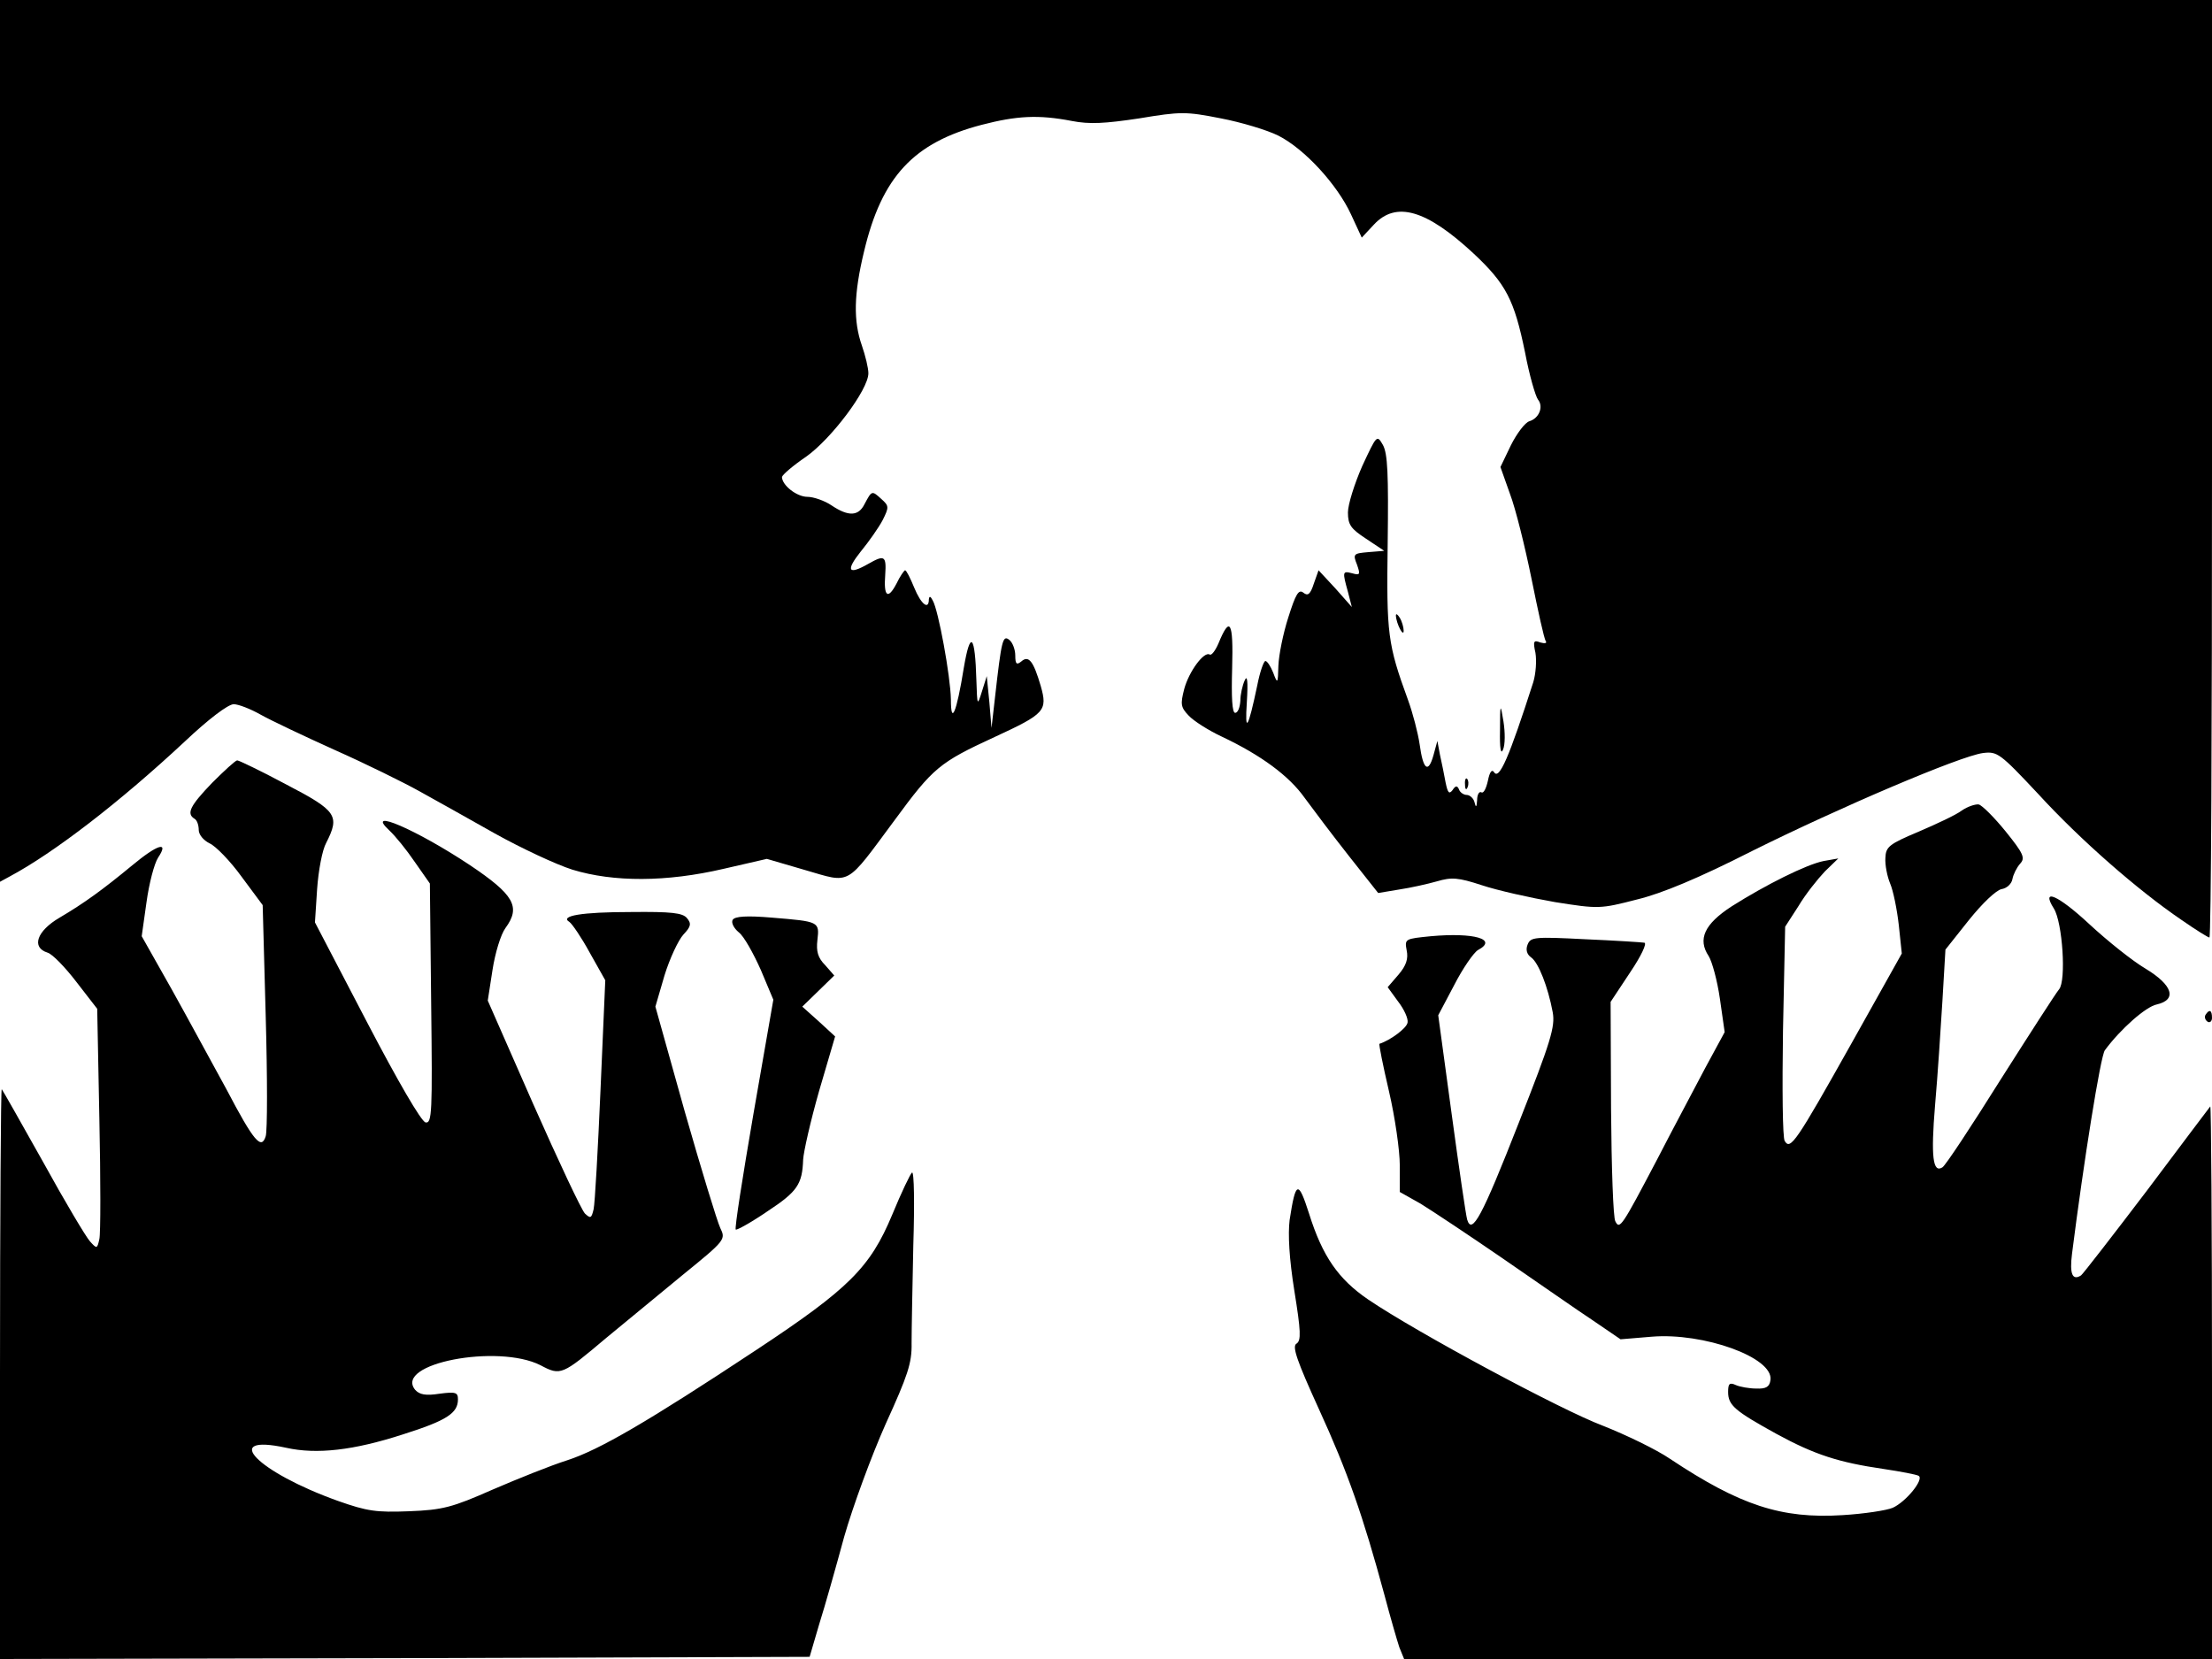 <svg xmlns="http://www.w3.org/2000/svg" width="682.667" height="512" version="1.0" viewBox="0 0 512 384"><path d="M0 102v102.1l2.2-1.2c10.3-5.5 25.6-17.3 40.5-31.2 5.5-5.2 10.1-8.7 11.4-8.7 1.1 0 3.9 1.1 6.2 2.4s10.1 5 17.2 8.2c7.2 3.2 15.9 7.5 19.5 9.5s11.5 6.4 17.5 9.8c6.1 3.4 14.2 7.2 18 8.4 9.5 2.9 21.7 2.9 35-.2l10-2.3 8.9 2.6c10.7 3.1 9.2 3.9 20.7-11.6 8.9-12.1 10.3-13.3 23.1-19.2 11.7-5.4 12.3-6.1 10.7-11.8-1.7-5.8-2.8-7.2-4.5-5.7-1.1.9-1.4.6-1.4-1.4 0-1.3-.6-3-1.4-3.6-1.5-1.2-1.8.1-3.3 13.4l-.8 7-.5-6-.6-6-1.1 3.5c-1.1 3.5-1.1 3.4-1.3-2.5-.3-10.6-1.4-11.8-2.9-3-1.7 10.6-3 13.5-3 7.4-.1-5.4-2.9-20.7-4.2-22.9q-.75-1.5-.9-.3c0 2.6-1.8 1.2-3.4-2.7-.9-2.2-1.8-4-2.1-4-.2 0-1.2 1.4-2 3.1-2 3.8-3 3-2.6-2.1.3-4.4-.2-4.6-3.9-2.5-4.7 2.7-5.3 1.6-1.8-2.8 1.9-2.3 4.2-5.6 5.1-7.3 1.5-3 1.5-3.3-.3-4.9-2.2-2-2.2-2-3.9 1.2-1.4 2.8-3.7 2.9-7.6.3-1.6-1.1-4.2-2-5.6-2-2.5 0-5.9-2.7-5.9-4.6.1-.5 2.5-2.6 5.6-4.7 5.8-4.1 14.4-15.5 14.4-19.3 0-1.2-.7-4.1-1.5-6.4-2-5.7-1.9-11.9.5-21.8 4.1-17.3 11.5-25.2 27.2-29.3 8.1-2.1 13.1-2.4 20.9-.9 4.1.8 7.6.6 15.6-.6 9.6-1.6 10.8-1.6 18.9 0 4.7.9 10.7 2.7 13.3 4 6.1 3.1 13.6 11.3 16.8 18.2l2.5 5.4 2.8-3c5.1-5.5 12.1-3.5 23 6.6 7.6 7.1 9.5 10.8 12 23 1 5.3 2.4 10.1 3 10.9 1.3 1.6.3 4.3-2 5-1 .3-2.9 2.8-4.3 5.6l-2.4 5 2.2 6.2c1.3 3.4 3.5 12.3 5 19.7s2.9 13.9 3.3 14.4c.3.5-.2.6-1.3.3-1.5-.6-1.7-.3-1.1 2.4.3 1.8.1 4.8-.5 6.8-5.6 17.4-7.9 22.8-9.1 20.8-.5-.7-1 0-1.4 2-.4 1.8-1 3-1.5 2.7s-1 .5-1 1.8c-.1 1.7-.3 1.8-.6.5-.2-.9-1.1-1.7-1.8-1.7s-1.6-.6-1.8-1.3c-.4-.9-.8-.9-1.5.2-.8 1-1.1.6-1.6-1.8-.3-1.7-.9-4.6-1.3-6.4l-.6-3.2-.9 3.3c-1.2 4.3-2.4 3.4-3.2-2.5-.4-2.7-1.6-7.3-2.7-10.3-4.7-12.9-5-15.2-4.7-36.3.2-15.9 0-20.7-1.1-22.7-1.4-2.4-1.4-2.4-4.8 4.9-1.8 4.1-3.3 8.9-3.3 10.7 0 2.9.7 3.8 4.2 6.1l4.2 2.8-3.7.3c-3.4.3-3.6.4-2.6 2.9.8 2.3.7 2.5-1.1 2-2.3-.6-2.3-.4-1 4.3l.9 3.5-3.8-4.3-3.9-4.2-1.1 3.1c-.8 2.5-1.4 2.9-2.4 2.1-1.1-.9-1.8.3-3.5 5.7-1.2 3.7-2.2 8.7-2.3 11.2-.1 4.2-.2 4.3-1.2 1.6-.6-1.5-1.4-2.7-1.8-2.7s-1.3 2.6-1.9 5.7c-2.1 10-2.9 11.3-2.4 3.8.3-4.9.1-6.4-.5-5-.5 1.1-1 3.2-1 4.7-.1 1.6-.6 2.8-1.2 2.8-.7 0-.9-3.5-.7-10.4.3-10.8-.5-12.2-3.2-5.6-.7 1.6-1.6 2.8-2 2.5-1.3-.8-4.8 3.9-5.9 8-.9 3.5-.8 4.2 1 6.1 1.2 1.3 4.7 3.5 7.7 4.9 9.1 4.3 15.6 9.1 19.2 14.2 1.9 2.6 6.5 8.7 10.2 13.4l6.8 8.6 4.8-.8c2.7-.4 6.7-1.3 8.8-1.9 3.4-1 4.9-.9 10.4.9 3.6 1.2 11.2 2.9 16.9 3.9 10.1 1.6 10.5 1.6 19-.6 5.8-1.4 14.4-5 26.6-11.2 20.3-10.1 48.2-22 53.5-22.7 3.3-.4 3.9 0 12.8 9.5 9.7 10.6 23.1 22.3 33.1 29.1 3.3 2.3 6.2 4.1 6.5 4.1.4 0 .6-48.8.6-108.5V0H0z"/><path d="M323.1 142.5c.1 1.9 1.8 5.1 1.8 3.5 0-.8-.4-2.2-.9-3s-.9-1.1-.9-.5m24.1 26.5c-.1 4.2.2 5.8.7 4.5.5-1.1.5-4 .1-6.5-.7-4.3-.8-4.3-.8 2M49.1 181.2c-5.1 5.3-6 7.1-4.1 8.3.6.3 1 1.5 1 2.6s1.1 2.4 2.5 3.1c1.4.6 4.8 4.1 7.4 7.7l4.9 6.6.7 25.6c.4 14.2.4 26.7 0 27.9-1 3.2-2.7 1.3-9.1-10.9-3.2-5.8-8.8-16.2-12.6-23l-7-12.4 1.1-7.8c.6-4.4 1.8-9 2.7-10.4 2.6-3.9-.1-3.1-6 1.8-6.9 5.7-11.2 8.8-16.8 12.1-5.3 3.1-6.6 6.9-2.8 8.1 1.1.3 4.1 3.4 6.7 6.8l4.8 6.2.5 25.5c.3 14 .3 26.5 0 27.8-.5 2.3-.6 2.3-2.2.5-.9-1-5.8-9.2-10.8-18.3-5.1-9.1-9.4-16.7-9.6-16.9S0 281.4 0 317.8V384l93.7-.2 93.7-.3 2.2-7.5c1.3-4.1 3.9-13.3 5.8-20.3 2-7 6.3-18.7 9.6-26.1 5.1-11.2 6.1-14.1 6-18.7 0-3 .2-13.2.4-22.7.3-9.5.2-17.1-.3-16.8-.4.3-2.5 4.7-4.6 9.8-5.1 12.2-10 17.1-31.5 31.3-25.1 16.6-36.3 23.1-43.7 25.5-3.8 1.2-11.5 4.3-17.3 6.8-9.3 4.1-11.5 4.7-19.3 5-7.6.3-9.7 0-16.5-2.4-18.7-6.7-27.3-15.6-12-12.3 7.1 1.6 15.7.6 27.1-3.1 10.1-3.2 12.7-4.9 12.7-8.1 0-1.6-.5-1.8-4.3-1.3-3.2.5-4.6.2-5.6-.9-5-6.1 19.1-10.7 29-5.7 4.7 2.5 5 2.3 15.2-6.3 4.1-3.4 12-9.9 17.6-14.5 10.1-8.2 10.1-8.3 8.8-11-.7-1.5-4.4-13.6-8.2-26.9l-6.8-24.3 2.1-7.2c1.2-3.9 3.2-8.2 4.4-9.5 1.7-1.8 1.9-2.5.8-3.8-1-1.2-3.6-1.5-12.9-1.4-11.6 0-16.6.9-14.3 2.3.6.4 2.8 3.6 4.7 7.1l3.6 6.4-1.1 25.3c-.6 13.9-1.3 26.4-1.6 27.7-.5 2.1-.7 2.2-2 1-.8-.8-6.2-12.3-12-25.4l-10.5-23.9 1.1-7.1c.6-3.9 1.9-8.2 3-9.7 3.6-4.9 2-7.7-8.3-14.6-12.2-8.1-24.4-13.4-18.6-8 1.4 1.3 4 4.5 5.9 7.3l3.5 5 .3 27.8c.3 25.2.2 27.8-1.3 27.5-1-.2-6.5-9.7-13.6-23.3l-12-23 .5-7.7c.3-4.3 1.2-9.1 2.1-10.7 3.2-6.3 2.5-7.4-9.2-13.5-5.8-3.1-11-5.6-11.4-5.6s-3 2.4-5.8 5.2m290 .4c0 1.1.3 1.4.6.6.3-.7.2-1.6-.1-1.9-.3-.4-.6.2-.5 1.3m115 6c-1.3 1-5.8 3.1-10 4.9-6.9 2.9-7.6 3.5-7.7 6.1-.1 1.6.4 4.2 1.1 5.9.7 1.6 1.6 6 2 9.6l.7 6.6-11.7 20.9c-12.8 22.8-14.1 24.7-15.4 22.5-.5-.7-.6-12.2-.4-25.5l.5-24.1 3.1-4.8c1.6-2.7 4.4-6.2 6.1-8l3.1-3-3.4.6c-4 .8-13.4 5.5-21.3 10.5-6.3 4.1-7.9 7.6-5.3 11.5.8 1.3 2 5.7 2.6 9.9l1.1 7.7-4.5 8.3c-2.4 4.6-7.5 14.1-11.2 21.3-8.1 15.4-8.6 16.2-9.6 14.2-.5-.7-.9-12.5-1-26.1l-.1-24.7 4.5-6.8c2.5-3.7 4-6.8 3.3-6.9-.6-.1-6.8-.5-13.7-.8-11.7-.6-12.6-.5-13.3 1.2-.5 1.2-.2 2.3.8 3 1.7 1.2 3.9 6.8 5 12.7.6 3.3-.4 6.7-7.9 25.7-8.5 21.7-10.8 25.9-11.9 22.3-.3-1-1.9-12-3.6-24.5l-3.1-22.8 3.7-7c2-3.9 4.5-7.5 5.5-8.1 4.7-2.5-.9-4.1-10.9-3.2-6 .6-6.1.6-5.6 3.3.4 1.9-.1 3.5-1.9 5.6l-2.5 2.9 2.4 3.3c1.4 1.8 2.4 4 2.2 4.9-.2 1.3-4 4.1-6.5 4.9-.2 0 .8 5 2.2 11s2.5 13.7 2.5 17.1v6.2l4.8 2.7c2.6 1.6 11.2 7.3 19.2 12.8s17.3 12 20.8 14.3l6.3 4.3 7.2-.6c12-1 28.2 4.8 27.5 10-.2 1.6-1 2.1-3.3 2-1.6 0-3.8-.4-4.7-.8-1.5-.7-1.8-.3-1.8 1.6 0 3.1 1.6 4.4 11.2 9.7 8.8 4.8 14.4 6.6 24.7 8.1 4 .6 7.7 1.3 8.2 1.6 1.3.8-2.9 6-6 7.4-1.4.6-6.6 1.4-11.6 1.7-14.2.9-23.8-2.3-39.9-13-3.2-2.2-10.3-5.6-15.6-7.7-9.6-3.6-43.1-21.6-54.3-29.2-6.9-4.7-10.6-10-13.7-19.9-2.5-7.8-3.1-7.6-4.5 1.5-.4 3.3-.1 8.9 1.1 16.4 1.5 9.3 1.6 11.5.5 12.2-1.1.6.1 4 5.2 15.2 6.6 14.4 10.2 24.7 15.1 42.8 1.4 5.3 3 10.8 3.5 12.3l1.1 2.7h187v-64.2c0-35.3-.2-63.9-.4-63.7s-6.7 8.9-14.6 19.4c-7.9 10.4-14.8 19.3-15.3 19.7-2 1.3-2.7-.3-2.1-5 2.7-21.3 6.6-45.8 7.6-47.1 3.6-4.9 9.5-10.1 12-10.6 4.8-1.1 3.7-4.5-2.6-8.3-2.9-1.7-8.8-6.4-13-10.3-7.2-6.7-11.3-8.5-8.2-3.6 2 3.2 2.9 16.7 1.2 18.7-.7.8-6.8 10.3-13.6 21-6.7 10.7-12.7 19.8-13.4 20.2-2.2 1.4-2.7-2.4-1.7-14.4.6-6.8 1.3-17.6 1.7-24.1l.7-11.9 5.4-6.8c3.2-4 6.4-7 7.6-7.2s2.3-1.2 2.5-2.3 1-2.7 1.8-3.6c1.2-1.3.8-2.3-3.4-7.5-2.6-3.2-5.4-6-6.2-6.2-.8-.1-2.6.5-3.9 1.4"/><path d="M169.6 212.9c-.4.6.2 1.9 1.4 2.9 1.2.9 3.4 4.9 5.1 8.7l2.9 6.9-4.6 26.4c-2.5 14.5-4.4 26.6-4.1 26.8.2.2 3.5-1.6 7.3-4.2 7-4.6 8.1-6.3 8.3-12 .1-1.8 1.7-8.9 3.7-15.9l3.7-12.6-3.8-3.5-3.8-3.4 3.7-3.6 3.7-3.6-2.1-2.4c-1.7-1.7-2.1-3.2-1.8-5.8.5-4.3.4-4.3-10.5-5.2-5.9-.5-8.6-.3-9.1.5m340.9 22c-.3.5-.1 1.2.5 1.6.5.3 1-.1 1-.9 0-1.8-.6-2.1-1.5-.7"/></svg>